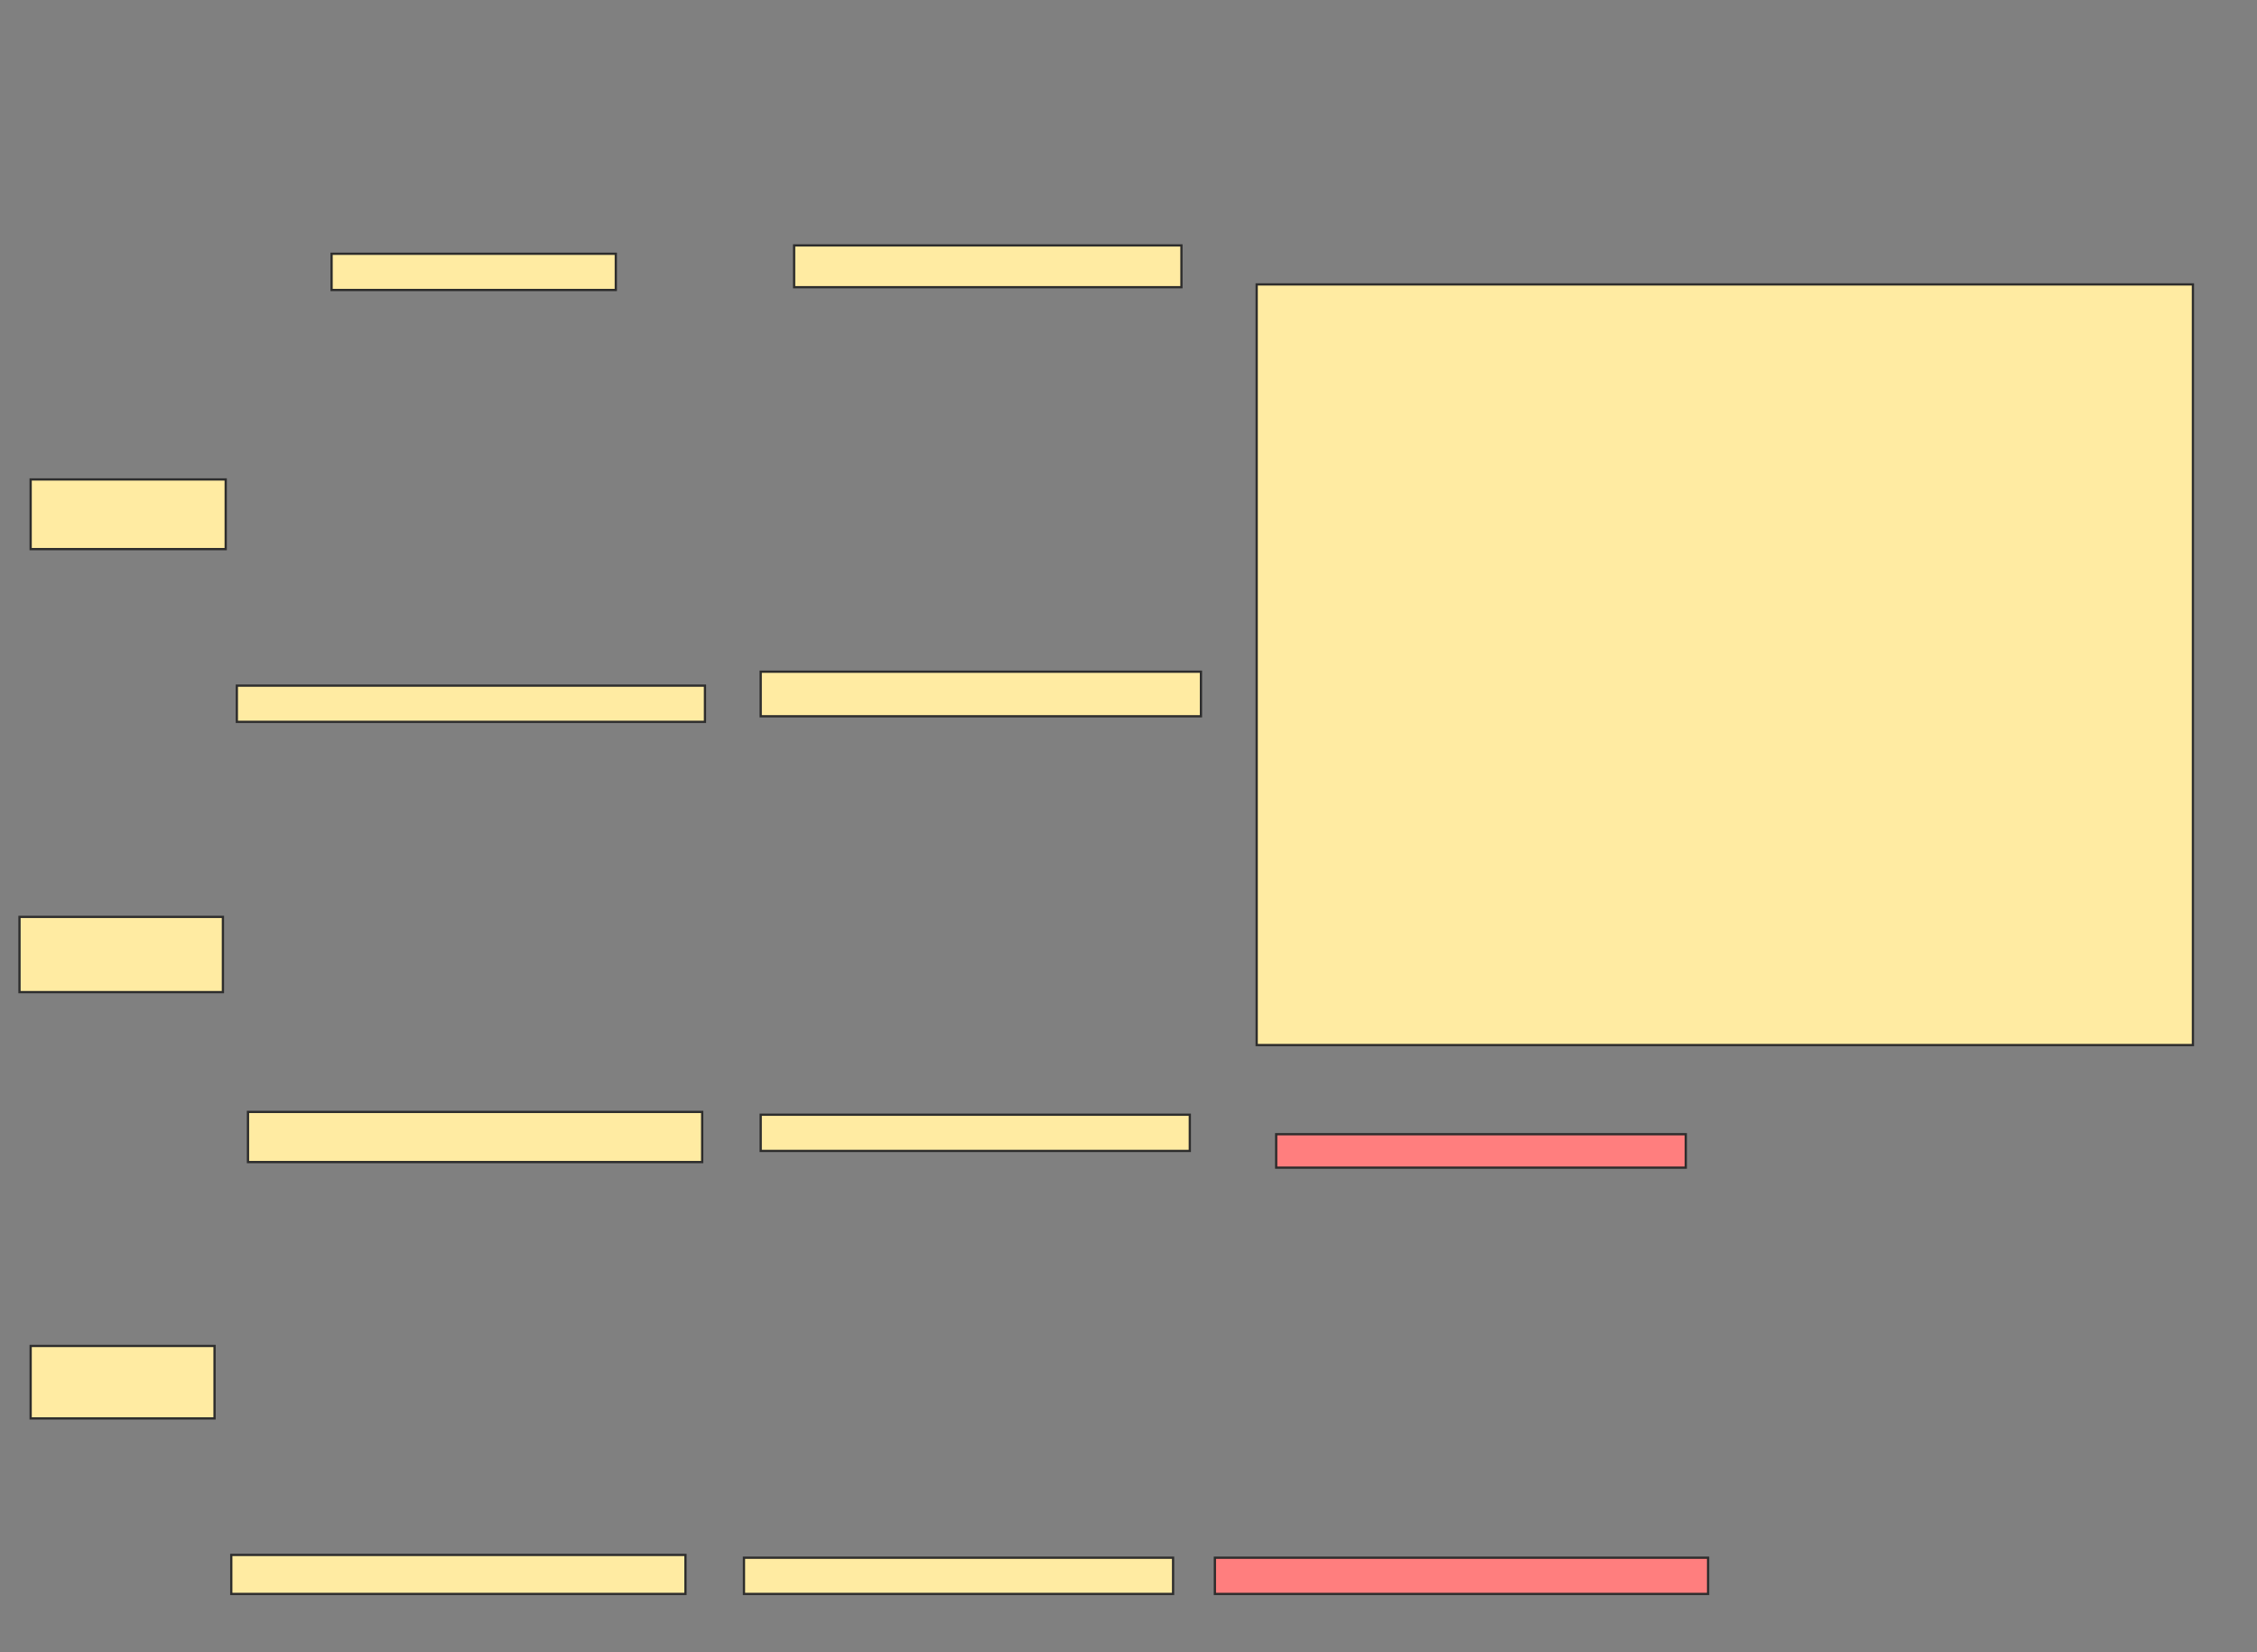 <svg xmlns="http://www.w3.org/2000/svg" width="1000" height="732">
 <rect width="100%" height="100%" fill="#808080" stroke="none"/>
 <!-- Created with Image Occlusion Enhanced -->
 <g>
  <title>Labels</title>
 </g>
 <g>
  <title>Masks</title>
  <rect id="8fb4bdca00a540bd83a2cceb93a12c90-ao-1" height="16.049" width="190.123" y="493.926" x="337.037" stroke="#2D2D2D" fill="#FFEBA2"/>
  <rect id="8fb4bdca00a540bd83a2cceb93a12c90-ao-2" height="16.049" width="190.123" y="690.222" x="329.63" stroke="#2D2D2D" fill="#FFEBA2"/>
  <rect id="8fb4bdca00a540bd83a2cceb93a12c90-ao-3" height="17.284" width="201.235" y="688.988" x="102.469" stroke="#2D2D2D" fill="#FFEBA2"/>
  <rect id="8fb4bdca00a540bd83a2cceb93a12c90-ao-4" height="22.222" width="201.235" y="492.691" x="109.877" stroke="#2D2D2D" fill="#FFEBA2"/>
  <rect id="8fb4bdca00a540bd83a2cceb93a12c90-ao-5" height="16.049" width="207.407" y="303.803" x="104.938" stroke="#2D2D2D" fill="#FFEBA2"/>
  <rect id="8fb4bdca00a540bd83a2cceb93a12c90-ao-6" height="19.753" width="195.062" y="297.63" x="337.037" stroke="#2D2D2D" fill="#FFEBA2"/>
  <g id="8fb4bdca00a540bd83a2cceb93a12c90-ao-7">
   <rect height="337.037" width="414.815" y="126.025" x="556.79" stroke="#2D2D2D" fill="#FFEBA2"/>
   <rect height="16.049" width="125.926" y="112.444" x="146.914" stroke="#2D2D2D" fill="#FFEBA2"/>
   <rect height="18.519" width="171.605" y="108.741" x="351.852" stroke="#2D2D2D" fill="#FFEBA2"/>
   <rect height="30.864" width="86.42" y="212.444" x="13.58" stroke="#2D2D2D" fill="#FFEBA2"/>
   <rect height="33.333" width="90.123" y="406.272" x="8.642" stroke="#2D2D2D" fill="#FFEBA2"/>
   <rect height="32.099" width="81.481" y="596.395" x="13.58" stroke="#2D2D2D" fill="#FFEBA2"/>
  </g>
  <g id="8fb4bdca00a540bd83a2cceb93a12c90-ao-8" class="qshape">
   <rect height="16.049" width="218.519" y="690.222" x="538.272" stroke="#2D2D2D" fill="#FF7E7E" class="qshape"/>
   <rect height="14.815" width="181.481" y="502.568" x="565.432" stroke="#2D2D2D" fill="#FF7E7E" class="qshape"/>
  </g>
 </g>
</svg>